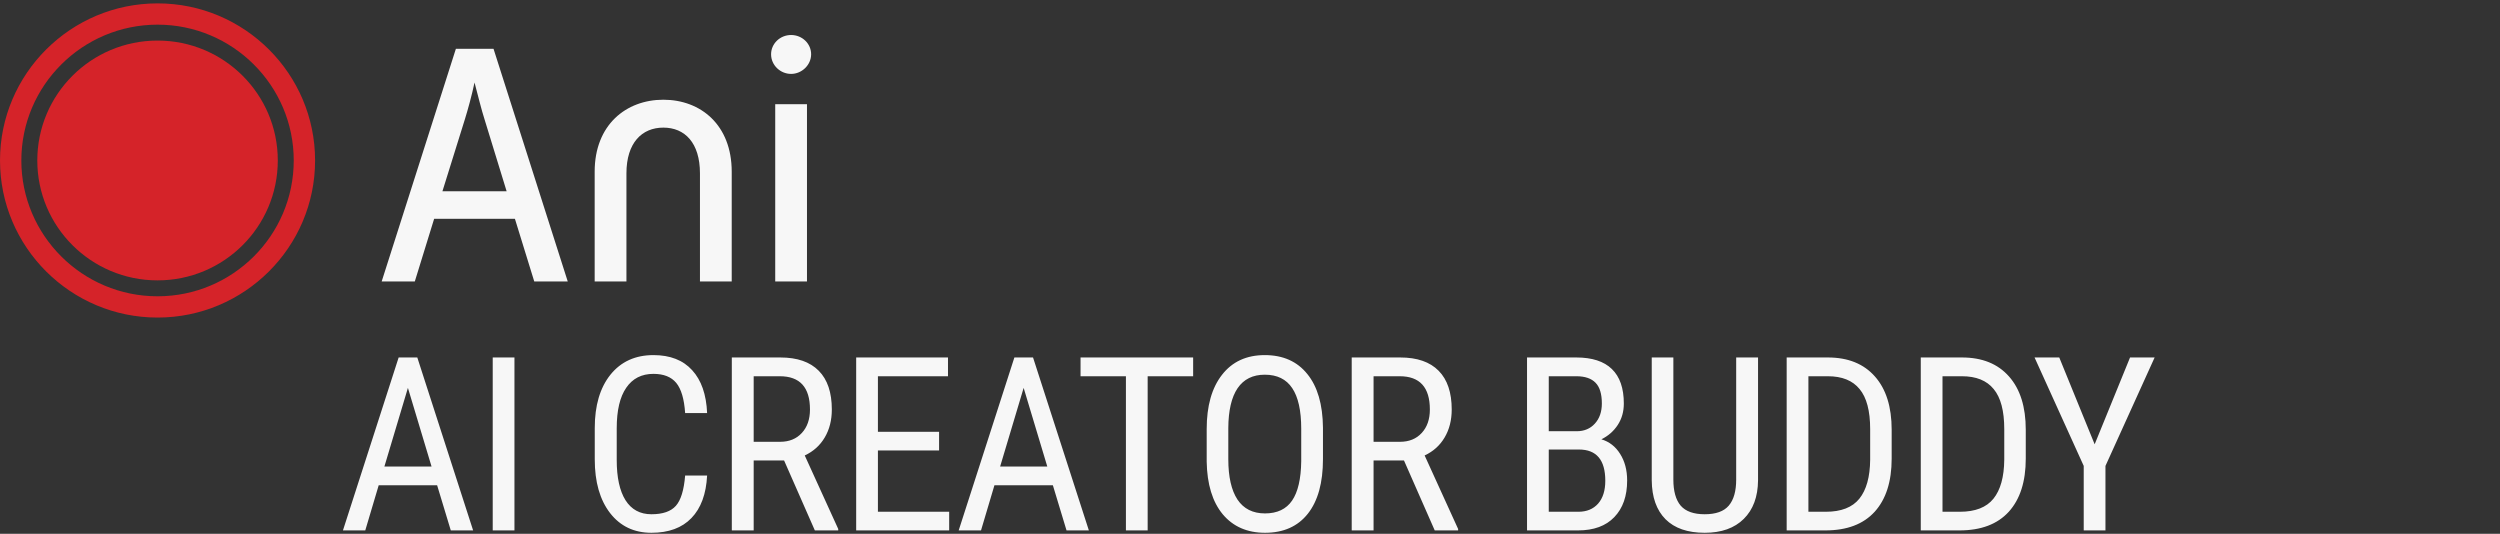 <svg width="370" height="79" viewBox="0 0 370 79" fill="none" xmlns="http://www.w3.org/2000/svg">
<rect x="0" y="0" width="370" height="79" fill="#333333" stroke="none"/>
<path d="M67.472 7.219H73.041L84.025 41.657H79.07L76.208 32.385H64.253L61.391 41.657H56.488L67.472 7.219ZM74.981 28.309L71.711 17.663C71.252 16.237 70.74 14.147 70.23 12.212C69.821 14.149 69.258 16.185 68.8 17.663L65.479 28.309H74.981Z" fill="#F7F7F7"/>
<path d="M88.011 25.405C88.011 18.478 92.66 14.759 98.178 14.759C103.696 14.759 108.294 18.478 108.294 25.405V41.657H103.594V25.662C103.594 21.128 101.346 18.887 98.178 18.887C95.009 18.887 92.712 21.128 92.712 25.662V41.657H88.011V25.405Z" fill="#F7F7F7"/>
<path d="M114.121 8.034C114.121 6.456 115.449 5.181 117.084 5.181C118.719 5.181 120.048 6.454 120.048 8.034C120.048 9.615 118.668 10.938 117.084 10.938C115.501 10.938 114.121 9.665 114.121 8.034ZM114.733 15.421H119.433V41.657H114.733V15.421Z" fill="#F7F7F7"/>
<path d="M23.317 0.5C10.46 0.5 0 10.93 0 23.75C0 36.57 10.46 47 23.317 47C36.174 47 46.634 36.57 46.634 23.75C46.634 10.93 36.176 0.5 23.317 0.5ZM23.317 43.85C12.203 43.85 3.159 34.834 3.159 23.75C3.159 12.666 12.203 3.65 23.317 3.65C34.431 3.65 43.473 12.668 43.473 23.75C43.473 34.833 34.431 43.85 23.317 43.85Z" fill="#ED2127" fill-opacity="0.87"/>
<path d="M41.114 23.75C41.114 33.55 33.146 41.496 23.317 41.496C13.489 41.496 5.52 33.55 5.52 23.75C5.52 13.95 13.489 6.004 23.317 6.004C33.146 6.004 41.114 13.95 41.114 23.75Z" fill="#ED2127" fill-opacity="0.87"/>
<path d="M64.695 71.82H56.047L54.06 78.5H50.756L59 52.906H61.76L70.022 78.5H66.717L64.695 71.82ZM56.891 69.043H63.869L60.371 57.406L56.891 69.043ZM76.139 78.5H72.923V52.906H76.139V78.5ZM104.653 70.379C104.512 73.121 103.738 75.219 102.332 76.672C100.938 78.125 98.963 78.852 96.408 78.852C93.842 78.852 91.803 77.879 90.291 75.934C88.779 73.977 88.024 71.328 88.024 67.988V63.348C88.024 60.02 88.797 57.389 90.344 55.455C91.903 53.522 94.024 52.555 96.707 52.555C99.18 52.555 101.09 53.299 102.438 54.787C103.797 56.264 104.535 58.379 104.653 61.133H101.401C101.26 59.047 100.82 57.559 100.082 56.668C99.344 55.777 98.219 55.332 96.707 55.332C94.961 55.332 93.619 56.018 92.682 57.389C91.744 58.748 91.275 60.746 91.275 63.383V68.076C91.275 70.666 91.709 72.652 92.576 74.035C93.455 75.418 94.733 76.109 96.408 76.109C98.084 76.109 99.291 75.693 100.029 74.861C100.768 74.029 101.225 72.535 101.401 70.379H104.653ZM116.044 68.147H111.544V78.5H108.309V52.906H115.481C117.989 52.906 119.888 53.562 121.177 54.875C122.466 56.176 123.11 58.086 123.11 60.605C123.11 62.188 122.759 63.57 122.056 64.754C121.364 65.926 120.38 66.811 119.102 67.408L124.059 78.289V78.5H120.597L116.044 68.147ZM111.544 65.387H115.446C116.794 65.387 117.866 64.953 118.663 64.086C119.472 63.219 119.876 62.059 119.876 60.605C119.876 57.324 118.388 55.684 115.411 55.684H111.544V65.387ZM138.984 66.67H129.931V75.74H140.478V78.5H126.714V52.906H140.302V55.684H129.931V63.91H138.984V66.67ZM155.825 71.82H147.176L145.19 78.5H141.885L150.129 52.906H152.889L161.151 78.5H157.846L155.825 71.82ZM148.02 69.043H154.998L151.5 57.406L148.02 69.043ZM176.585 55.684H169.853V78.5H166.636V55.684H159.921V52.906H176.585V55.684ZM195.799 67.953C195.799 71.445 195.054 74.135 193.566 76.022C192.078 77.908 189.963 78.852 187.22 78.852C184.584 78.852 182.498 77.938 180.963 76.109C179.439 74.269 178.648 71.674 178.59 68.322V63.506C178.59 60.084 179.345 57.406 180.857 55.473C182.369 53.527 184.478 52.555 187.185 52.555C189.881 52.555 191.978 53.486 193.478 55.35C194.99 57.201 195.763 59.85 195.799 63.295V67.953ZM192.582 63.471C192.582 60.764 192.136 58.754 191.246 57.441C190.367 56.117 189.013 55.455 187.185 55.455C185.416 55.455 184.074 56.123 183.16 57.459C182.258 58.795 181.801 60.764 181.789 63.365V67.953C181.789 70.566 182.24 72.559 183.142 73.93C184.056 75.301 185.416 75.986 187.22 75.986C189.025 75.986 190.361 75.353 191.228 74.088C192.095 72.822 192.547 70.883 192.582 68.269V63.471ZM207.788 68.147H203.288V78.5H200.053V52.906H207.225C209.733 52.906 211.631 53.562 212.92 54.875C214.209 56.176 214.854 58.086 214.854 60.605C214.854 62.188 214.502 63.57 213.799 64.754C213.108 65.926 212.124 66.811 210.846 67.408L215.803 78.289V78.5H212.34L207.788 68.147ZM203.288 65.387H207.19C208.538 65.387 209.61 64.953 210.407 64.086C211.215 63.219 211.62 62.059 211.62 60.605C211.62 57.324 210.131 55.684 207.155 55.684H203.288V65.387ZM226 78.5V52.906H233.295C235.627 52.906 237.379 53.475 238.551 54.611C239.734 55.748 240.326 57.453 240.326 59.727C240.326 60.922 240.027 61.977 239.43 62.891C238.832 63.805 238.023 64.514 237.004 65.018C238.176 65.369 239.101 66.09 239.781 67.18C240.473 68.269 240.818 69.582 240.818 71.117C240.818 73.414 240.185 75.219 238.92 76.531C237.666 77.844 235.873 78.5 233.541 78.5H226ZM229.217 66.529V75.74H233.611C234.83 75.74 235.797 75.342 236.512 74.545C237.226 73.736 237.584 72.606 237.584 71.152C237.584 68.07 236.283 66.529 233.682 66.529H229.217ZM229.217 63.822H233.348C234.461 63.822 235.357 63.447 236.037 62.697C236.728 61.947 237.074 60.951 237.074 59.709C237.074 58.303 236.764 57.283 236.143 56.65C235.521 56.006 234.572 55.684 233.295 55.684H229.217V63.822ZM260.19 52.906V71.1C260.167 73.525 259.464 75.424 258.081 76.795C256.698 78.166 254.77 78.852 252.298 78.852C249.766 78.852 247.833 78.184 246.497 76.848C245.161 75.5 244.481 73.584 244.458 71.1V52.906H247.657V70.977C247.657 72.699 248.02 73.988 248.747 74.844C249.485 75.688 250.669 76.109 252.298 76.109C253.938 76.109 255.122 75.688 255.848 74.844C256.587 73.988 256.956 72.699 256.956 70.977V52.906H260.19ZM264.427 78.5V52.906H270.527C273.515 52.906 275.835 53.844 277.488 55.719C279.14 57.582 279.966 60.207 279.966 63.594V67.883C279.966 71.269 279.128 73.889 277.452 75.74C275.777 77.58 273.345 78.5 270.158 78.5H264.427ZM267.644 55.684V75.74H270.228C272.49 75.74 274.142 75.096 275.185 73.807C276.228 72.506 276.761 70.584 276.785 68.041V63.506C276.785 60.81 276.263 58.836 275.22 57.582C274.189 56.316 272.624 55.684 270.527 55.684H267.644ZM284.274 78.5V52.906H290.373C293.361 52.906 295.682 53.844 297.334 55.719C298.986 57.582 299.813 60.207 299.813 63.594V67.883C299.813 71.269 298.975 73.889 297.299 75.74C295.623 77.58 293.191 78.5 290.004 78.5H284.274ZM287.49 55.684V75.74H290.074C292.336 75.74 293.988 75.096 295.031 73.807C296.074 72.506 296.607 70.584 296.631 68.041V63.506C296.631 60.81 296.109 58.836 295.066 57.582C294.035 56.316 292.471 55.684 290.373 55.684H287.49ZM310.009 65.756L315.247 52.906H318.886L311.608 68.955V78.5H308.391V68.955L301.114 52.906H304.77L310.009 65.756Z" fill="#F7F7F7"/>
</svg>
